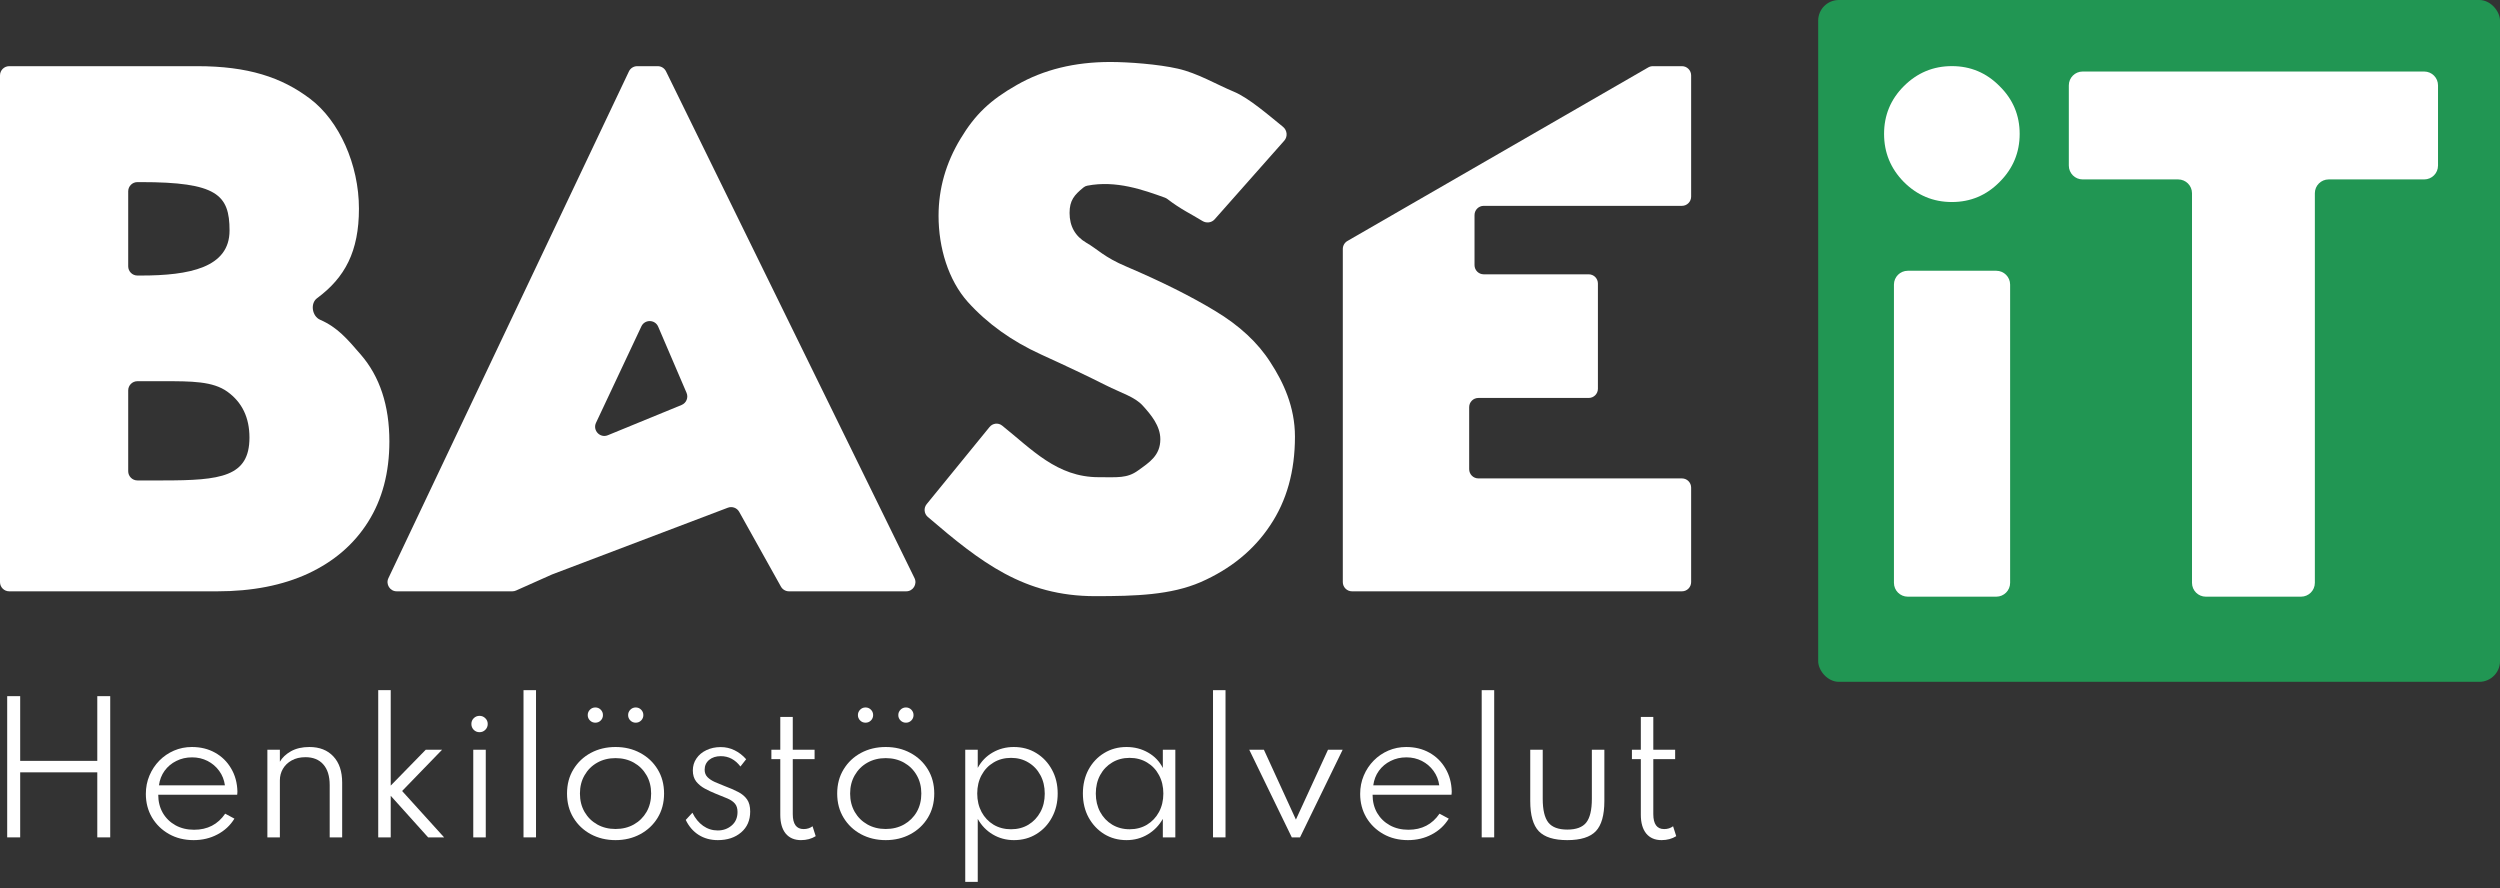 <svg width="121" height="43" viewBox="0 0 121 43" fill="none" xmlns="http://www.w3.org/2000/svg">
  <rect x="0" y="0" width="121" height="43" fill="#333333" stroke="none"/>
  <path d="M0.348 40.529H0.977V37.381H4.709V40.529H5.335V33.694H4.709V36.826H0.977V33.694H0.348V40.529Z" fill="white" />
  <path d="M9.37 40.662C9.793 40.662 10.177 40.571 10.522 40.388C10.87 40.206 11.145 39.951 11.346 39.622L10.899 39.382C10.545 39.901 10.044 40.16 9.395 40.16C9.058 40.16 8.759 40.089 8.496 39.945C8.234 39.799 8.028 39.599 7.879 39.344C7.733 39.088 7.659 38.795 7.659 38.466H11.479C11.484 38.436 11.487 38.41 11.487 38.388C11.49 38.365 11.491 38.339 11.491 38.309C11.48 37.886 11.378 37.514 11.185 37.191C10.994 36.865 10.735 36.611 10.406 36.428C10.08 36.246 9.707 36.155 9.287 36.155C8.981 36.155 8.692 36.213 8.422 36.329C8.154 36.445 7.918 36.606 7.713 36.813C7.509 37.021 7.349 37.262 7.233 37.538C7.117 37.812 7.059 38.107 7.059 38.425C7.059 38.847 7.158 39.228 7.357 39.568C7.559 39.905 7.833 40.172 8.181 40.368C8.529 40.564 8.926 40.662 9.37 40.662ZM7.693 38.011C7.729 37.743 7.82 37.508 7.966 37.306C8.115 37.102 8.304 36.943 8.534 36.83C8.763 36.714 9.017 36.656 9.296 36.656C9.569 36.656 9.819 36.714 10.046 36.83C10.272 36.946 10.46 37.106 10.609 37.311C10.758 37.515 10.85 37.748 10.886 38.011H7.693Z" fill="white" />
  <path d="M12.941 40.529H13.546V37.766C13.546 37.567 13.594 37.384 13.691 37.215C13.79 37.044 13.932 36.907 14.117 36.805C14.303 36.7 14.525 36.648 14.784 36.648C15.154 36.648 15.442 36.764 15.646 36.996C15.853 37.228 15.957 37.562 15.957 37.998V40.529H16.561V37.882C16.561 37.336 16.419 36.912 16.135 36.611C15.853 36.307 15.466 36.155 14.975 36.155C14.624 36.155 14.326 36.224 14.08 36.362C13.837 36.5 13.659 36.669 13.546 36.867V36.288H12.941V40.529Z" fill="white" />
  <path d="M18.306 40.529H18.911V38.516L20.721 40.529H21.495L19.462 38.284L21.396 36.288H20.605L18.911 38.023V33.404H18.306V40.529Z" fill="white" />
  <path d="M23.209 35.438C23.319 35.438 23.413 35.4 23.49 35.322C23.568 35.245 23.606 35.151 23.606 35.041C23.606 34.93 23.568 34.838 23.49 34.763C23.413 34.686 23.319 34.647 23.209 34.647C23.098 34.647 23.004 34.686 22.927 34.763C22.852 34.838 22.815 34.93 22.815 35.041C22.815 35.151 22.852 35.245 22.927 35.322C23.004 35.4 23.098 35.438 23.209 35.438ZM22.906 40.529H23.511V36.288H22.906V40.529Z" fill="white" />
  <path d="M25.338 40.529H25.943V33.404H25.338V40.529Z" fill="white" />
  <path d="M29.792 40.662C30.234 40.662 30.632 40.566 30.985 40.376C31.341 40.185 31.623 39.92 31.83 39.581C32.037 39.241 32.141 38.85 32.141 38.408C32.141 37.964 32.037 37.573 31.83 37.236C31.623 36.896 31.341 36.631 30.985 36.441C30.632 36.25 30.234 36.155 29.792 36.155C29.35 36.155 28.951 36.25 28.595 36.441C28.242 36.631 27.961 36.896 27.754 37.236C27.547 37.573 27.444 37.964 27.444 38.408C27.444 38.85 27.547 39.241 27.754 39.581C27.961 39.92 28.242 40.185 28.595 40.376C28.951 40.566 29.35 40.662 29.792 40.662ZM29.792 40.123C29.461 40.123 29.165 40.05 28.906 39.904C28.646 39.757 28.442 39.556 28.293 39.299C28.143 39.039 28.069 38.742 28.069 38.408C28.069 38.074 28.143 37.779 28.293 37.522C28.442 37.262 28.646 37.059 28.906 36.913C29.165 36.767 29.461 36.693 29.792 36.693C30.123 36.693 30.419 36.767 30.679 36.913C30.938 37.059 31.142 37.262 31.292 37.522C31.441 37.779 31.515 38.074 31.515 38.408C31.515 38.742 31.441 39.039 31.292 39.299C31.142 39.556 30.938 39.757 30.679 39.904C30.419 40.05 30.123 40.123 29.792 40.123ZM30.77 34.978C30.872 34.978 30.959 34.943 31.031 34.871C31.102 34.799 31.138 34.712 31.138 34.61C31.138 34.508 31.102 34.421 31.031 34.349C30.959 34.277 30.872 34.241 30.77 34.241C30.668 34.241 30.581 34.277 30.509 34.349C30.437 34.421 30.401 34.508 30.401 34.61C30.401 34.712 30.437 34.799 30.509 34.871C30.581 34.943 30.668 34.978 30.77 34.978ZM28.815 34.978C28.917 34.978 29.004 34.943 29.076 34.871C29.147 34.799 29.183 34.712 29.183 34.61C29.183 34.508 29.147 34.421 29.076 34.349C29.004 34.277 28.917 34.241 28.815 34.241C28.712 34.241 28.625 34.277 28.554 34.349C28.482 34.421 28.446 34.508 28.446 34.61C28.446 34.712 28.482 34.799 28.554 34.871C28.625 34.943 28.712 34.978 28.815 34.978Z" fill="white" />
  <path d="M34.743 40.662C35.204 40.662 35.58 40.538 35.87 40.289C36.163 40.04 36.309 39.703 36.309 39.278C36.309 39.03 36.258 38.834 36.156 38.69C36.053 38.544 35.91 38.423 35.725 38.33C35.54 38.233 35.324 38.139 35.079 38.048C34.907 37.982 34.747 37.915 34.598 37.849C34.452 37.783 34.333 37.704 34.242 37.613C34.151 37.519 34.105 37.4 34.105 37.257C34.105 37.061 34.177 36.902 34.321 36.78C34.467 36.659 34.656 36.598 34.888 36.598C35.266 36.598 35.583 36.765 35.837 37.099L36.114 36.747C35.948 36.559 35.761 36.414 35.551 36.312C35.344 36.21 35.121 36.159 34.884 36.159C34.624 36.159 34.392 36.209 34.188 36.308C33.984 36.405 33.823 36.539 33.708 36.71C33.592 36.878 33.533 37.072 33.533 37.29C33.533 37.505 33.587 37.683 33.695 37.824C33.806 37.962 33.945 38.077 34.113 38.168C34.282 38.259 34.456 38.341 34.635 38.413C34.864 38.501 35.058 38.58 35.215 38.649C35.373 38.718 35.491 38.8 35.572 38.897C35.654 38.994 35.696 39.128 35.696 39.299C35.696 39.575 35.602 39.793 35.414 39.953C35.226 40.114 35.001 40.194 34.739 40.194C34.479 40.194 34.243 40.119 34.031 39.97C33.818 39.818 33.645 39.607 33.513 39.336L33.19 39.684C33.339 39.996 33.547 40.238 33.815 40.409C34.083 40.578 34.392 40.662 34.743 40.662Z" fill="white" />
  <path d="M38.768 40.662C39.039 40.662 39.276 40.598 39.48 40.471L39.327 39.991C39.206 40.082 39.062 40.127 38.896 40.127C38.546 40.127 38.37 39.886 38.37 39.403V36.743H39.426V36.288H38.37V34.701H37.766V36.288H37.335V36.743H37.766V39.436C37.766 39.825 37.852 40.127 38.026 40.343C38.203 40.555 38.45 40.662 38.768 40.662Z" fill="white" />
  <path d="M42.869 40.662C43.311 40.662 43.709 40.566 44.062 40.376C44.418 40.185 44.7 39.92 44.907 39.581C45.114 39.241 45.218 38.85 45.218 38.408C45.218 37.964 45.114 37.573 44.907 37.236C44.7 36.896 44.418 36.631 44.062 36.441C43.709 36.25 43.311 36.155 42.869 36.155C42.427 36.155 42.028 36.25 41.672 36.441C41.319 36.631 41.038 36.896 40.831 37.236C40.624 37.573 40.52 37.964 40.52 38.408C40.52 38.85 40.624 39.241 40.831 39.581C41.038 39.92 41.319 40.185 41.672 40.376C42.028 40.566 42.427 40.662 42.869 40.662ZM42.869 40.123C42.538 40.123 42.242 40.05 41.983 39.904C41.723 39.757 41.519 39.556 41.37 39.299C41.221 39.039 41.146 38.742 41.146 38.408C41.146 38.074 41.221 37.779 41.37 37.522C41.519 37.262 41.723 37.059 41.983 36.913C42.242 36.767 42.538 36.693 42.869 36.693C43.201 36.693 43.496 36.767 43.756 36.913C44.015 37.059 44.22 37.262 44.369 37.522C44.518 37.779 44.592 38.074 44.592 38.408C44.592 38.742 44.518 39.039 44.369 39.299C44.22 39.556 44.015 39.757 43.756 39.904C43.496 40.05 43.201 40.123 42.869 40.123ZM43.847 34.978C43.949 34.978 44.036 34.943 44.108 34.871C44.179 34.799 44.215 34.712 44.215 34.61C44.215 34.508 44.179 34.421 44.108 34.349C44.036 34.277 43.949 34.241 43.847 34.241C43.745 34.241 43.658 34.277 43.586 34.349C43.514 34.421 43.478 34.508 43.478 34.61C43.478 34.712 43.514 34.799 43.586 34.871C43.658 34.943 43.745 34.978 43.847 34.978ZM41.892 34.978C41.994 34.978 42.081 34.943 42.153 34.871C42.224 34.799 42.26 34.712 42.26 34.61C42.26 34.508 42.224 34.421 42.153 34.349C42.081 34.277 41.994 34.241 41.892 34.241C41.789 34.241 41.702 34.277 41.631 34.349C41.559 34.421 41.523 34.508 41.523 34.61C41.523 34.712 41.559 34.799 41.631 34.871C41.702 34.943 41.789 34.978 41.892 34.978Z" fill="white" />
  <path d="M46.718 42.683H47.323V39.634C47.502 39.955 47.745 40.206 48.052 40.388C48.361 40.571 48.702 40.662 49.075 40.662C49.481 40.662 49.843 40.564 50.16 40.368C50.481 40.172 50.732 39.904 50.914 39.564C51.099 39.224 51.192 38.839 51.192 38.408C51.192 37.975 51.099 37.59 50.914 37.253C50.729 36.913 50.477 36.645 50.156 36.449C49.839 36.253 49.476 36.155 49.067 36.155C48.691 36.155 48.349 36.245 48.04 36.424C47.733 36.601 47.494 36.848 47.323 37.166V36.288H46.718V42.683ZM48.934 40.136C48.617 40.136 48.335 40.062 48.089 39.916C47.843 39.767 47.65 39.563 47.509 39.303C47.369 39.041 47.298 38.742 47.298 38.408C47.298 38.071 47.369 37.773 47.509 37.514C47.65 37.254 47.843 37.051 48.089 36.905C48.335 36.756 48.617 36.681 48.934 36.681C49.252 36.681 49.532 36.756 49.775 36.905C50.021 37.051 50.214 37.255 50.355 37.518C50.496 37.777 50.566 38.076 50.566 38.413C50.566 38.747 50.496 39.044 50.355 39.303C50.214 39.563 50.021 39.767 49.775 39.916C49.532 40.062 49.252 40.136 48.934 40.136Z" fill="white" />
  <path d="M54.524 40.662C54.9 40.662 55.241 40.571 55.547 40.388C55.854 40.206 56.098 39.955 56.281 39.634V40.529H56.886V36.288H56.281V37.17C56.12 36.852 55.883 36.604 55.568 36.424C55.256 36.245 54.908 36.155 54.524 36.155C54.121 36.155 53.759 36.253 53.439 36.449C53.121 36.642 52.87 36.909 52.685 37.248C52.503 37.588 52.412 37.973 52.412 38.404C52.412 38.84 52.504 39.228 52.689 39.568C52.877 39.908 53.13 40.176 53.447 40.372C53.765 40.565 54.124 40.662 54.524 40.662ZM54.673 40.136C54.359 40.136 54.077 40.061 53.828 39.912C53.583 39.763 53.389 39.559 53.248 39.299C53.108 39.039 53.037 38.742 53.037 38.408C53.037 38.071 53.108 37.773 53.248 37.514C53.389 37.254 53.583 37.051 53.828 36.905C54.074 36.756 54.356 36.681 54.673 36.681C54.991 36.681 55.273 36.756 55.519 36.905C55.764 37.051 55.956 37.254 56.094 37.514C56.235 37.773 56.306 38.071 56.306 38.408C56.306 38.742 56.235 39.041 56.094 39.303C55.953 39.563 55.76 39.767 55.514 39.916C55.271 40.062 54.991 40.136 54.673 40.136Z" fill="white" />
  <path d="M58.71 40.529H59.315V33.404H58.71V40.529Z" fill="white" />
  <path d="M62.523 40.529H62.921L64.984 36.288H64.275L62.722 39.668L61.173 36.288H60.464L62.523 40.529Z" fill="white" />
  <path d="M68.144 40.662C68.566 40.662 68.95 40.571 69.295 40.388C69.643 40.206 69.918 39.951 70.12 39.622L69.672 39.382C69.319 39.901 68.817 40.16 68.168 40.16C67.832 40.16 67.532 40.089 67.27 39.945C67.007 39.799 66.802 39.599 66.652 39.344C66.506 39.088 66.433 38.795 66.433 38.466H70.252C70.257 38.436 70.26 38.41 70.26 38.388C70.263 38.365 70.264 38.339 70.264 38.309C70.253 37.886 70.151 37.514 69.958 37.191C69.767 36.865 69.508 36.611 69.179 36.428C68.853 36.246 68.481 36.155 68.061 36.155C67.754 36.155 67.466 36.213 67.195 36.329C66.927 36.445 66.691 36.606 66.487 36.813C66.282 37.021 66.122 37.262 66.006 37.538C65.89 37.812 65.832 38.107 65.832 38.425C65.832 38.847 65.932 39.228 66.13 39.568C66.332 39.905 66.607 40.172 66.955 40.368C67.303 40.564 67.699 40.662 68.144 40.662ZM66.466 38.011C66.502 37.743 66.593 37.508 66.739 37.306C66.888 37.102 67.078 36.943 67.307 36.83C67.536 36.714 67.79 36.656 68.069 36.656C68.342 36.656 68.592 36.714 68.819 36.83C69.045 36.946 69.233 37.106 69.382 37.311C69.531 37.515 69.624 37.748 69.66 38.011H66.466Z" fill="white" />
  <path d="M71.714 40.529H72.319V33.404H71.714V40.529Z" fill="white" />
  <path d="M75.857 40.662C76.501 40.662 76.961 40.518 77.237 40.231C77.513 39.941 77.651 39.455 77.651 38.773V36.288H77.046V38.665C77.046 39.201 76.955 39.583 76.773 39.813C76.593 40.039 76.288 40.152 75.857 40.152C75.429 40.152 75.124 40.039 74.942 39.813C74.76 39.583 74.668 39.201 74.668 38.665V36.288H74.064V38.773C74.064 39.455 74.202 39.941 74.478 40.231C74.754 40.518 75.214 40.662 75.857 40.662Z" fill="white" />
  <path d="M80.418 40.662C80.689 40.662 80.926 40.598 81.13 40.471L80.977 39.991C80.856 40.082 80.712 40.127 80.546 40.127C80.196 40.127 80.02 39.886 80.02 39.403V36.743H81.077V36.288H80.02V34.701H79.416V36.288H78.985V36.743H79.416V39.436C79.416 39.825 79.503 40.127 79.677 40.343C79.853 40.555 80.1 40.662 80.418 40.662Z" fill="white" />
  <path d="M0 28.174C0 28.421 0.2 28.62 0.446 28.62H10.512C12.207 28.62 13.675 28.332 14.918 27.758C16.171 27.172 17.136 26.34 17.814 25.262C18.502 24.173 18.846 22.874 18.846 21.365C18.846 19.629 18.384 18.227 17.459 17.159C16.805 16.403 16.334 15.842 15.495 15.477C15.104 15.308 15.004 14.685 15.347 14.432C16.698 13.434 17.373 12.168 17.373 10.098C17.373 7.962 16.416 5.848 15.02 4.79C13.633 3.732 11.982 3.203 9.548 3.203H0.446C0.2 3.203 0 3.403 0 3.649V28.174ZM6.651 13.336C6.405 13.336 6.205 13.137 6.205 12.89V9.26C6.205 9.013 6.405 8.814 6.651 8.814H6.821C10.495 8.814 11.11 9.423 11.11 11.158C11.11 12.955 9.162 13.336 6.821 13.336H6.651ZM6.651 23.253C6.405 23.253 6.205 23.053 6.205 22.807V18.896C6.205 18.65 6.405 18.45 6.651 18.45H7.899C9.265 18.45 10.302 18.448 11.011 18.962C11.72 19.475 12.074 20.215 12.074 21.18C12.074 23.08 10.682 23.253 7.899 23.253H6.651Z" fill="white" />
  <path d="M18.799 27.983C18.659 28.279 18.875 28.62 19.202 28.62H24.795C24.858 28.62 24.919 28.607 24.977 28.581L26.723 27.802L35.229 24.573C35.436 24.495 35.669 24.58 35.777 24.773L37.797 28.392C37.876 28.533 38.025 28.62 38.187 28.62H43.861C44.191 28.62 44.407 28.274 44.261 27.978L32.235 3.453C32.16 3.3 32.005 3.203 31.835 3.203H30.841C30.669 3.203 30.512 3.302 30.439 3.458L18.799 27.983ZM29.42 21.065C29.044 21.22 28.674 20.831 28.847 20.463L31.043 15.796C31.207 15.448 31.705 15.457 31.856 15.811L33.229 19.013C33.327 19.242 33.219 19.507 32.988 19.601L29.42 21.065Z" fill="white" />
  <path d="M53.002 28.854C54.964 28.854 56.668 28.8 58.116 28.173C59.564 27.537 60.684 26.623 61.474 25.431C62.276 24.24 62.676 22.808 62.676 21.134C62.676 19.686 62.109 18.489 61.493 17.544C60.887 16.589 59.993 15.758 58.813 15.049C57.642 14.34 56.214 13.627 54.53 12.908C53.431 12.446 53.128 12.061 52.583 11.752C52.039 11.434 51.767 10.951 51.767 10.305C51.767 9.703 51.992 9.438 52.441 9.073C52.494 9.03 52.556 9 52.623 8.987C54.023 8.715 55.35 9.196 56.382 9.567C56.426 9.583 56.468 9.607 56.505 9.635C57.156 10.135 57.634 10.348 58.199 10.696C58.39 10.813 58.64 10.783 58.789 10.615L62.159 6.808C62.334 6.61 62.301 6.303 62.096 6.137C61.422 5.592 60.443 4.74 59.734 4.445C58.871 4.086 57.962 3.539 57.007 3.323C56.062 3.108 54.626 3 53.732 3C52.017 3 50.513 3.37 49.219 4.109C47.935 4.838 47.198 5.534 46.489 6.715C45.781 7.886 45.426 9.129 45.426 10.443C45.426 11.994 45.899 13.557 46.843 14.615C47.788 15.662 48.969 16.509 50.386 17.156C51.65 17.732 52.687 18.224 53.498 18.635C54.32 19.046 54.926 19.208 55.316 19.64C55.706 20.071 56.16 20.61 56.16 21.257C56.16 22.048 55.629 22.379 55.085 22.77C54.551 23.16 54.086 23.096 53.172 23.096C51.159 23.096 49.945 21.75 48.502 20.598C48.316 20.449 48.045 20.482 47.894 20.667L44.851 24.4C44.698 24.587 44.723 24.863 44.906 25.02C47.476 27.221 49.565 28.854 53.002 28.854Z" fill="white" />
  <path d="M64.992 28.174C64.992 28.421 65.192 28.62 65.438 28.62H81.406C81.652 28.62 81.851 28.421 81.851 28.174V23.601C81.851 23.354 81.652 23.155 81.406 23.155H71.553C71.307 23.155 71.108 22.955 71.108 22.709V19.707C71.108 19.46 71.307 19.261 71.553 19.261H76.894C77.14 19.261 77.339 19.061 77.339 18.815V13.723C77.339 13.477 77.14 13.277 76.894 13.277H71.812C71.566 13.277 71.367 13.078 71.367 12.832V10.409C71.367 10.163 71.566 9.963 71.812 9.963H81.406C81.652 9.963 81.851 9.764 81.851 9.517V3.649C81.851 3.403 81.652 3.203 81.406 3.203C80.852 3.203 80.248 3.203 79.998 3.203C79.919 3.203 79.843 3.224 79.775 3.263L65.215 11.663C65.077 11.743 64.992 11.89 64.992 12.05V28.174Z" fill="white" />
  <rect x="88" width="33" height="33" rx="1" fill="#219653" />
  <path d="M94.471 9.778C95.374 9.778 96.144 9.454 96.781 8.807C97.428 8.16 97.752 7.385 97.752 6.481C97.752 5.578 97.428 4.807 96.781 4.171C96.144 3.524 95.374 3.2 94.471 3.2C93.567 3.2 92.792 3.524 92.145 4.171C91.508 4.807 91.189 5.578 91.189 6.481C91.189 7.385 91.508 8.16 92.145 8.807C92.792 9.454 93.567 9.778 94.471 9.778ZM91.667 28.21C91.667 28.579 91.966 28.879 92.336 28.879H96.621C96.99 28.879 97.29 28.579 97.29 28.21V13.774C97.29 13.405 96.99 13.105 96.621 13.105H92.336C91.966 13.105 91.667 13.405 91.667 13.774V28.21Z" fill="white" />
  <path d="M106.093 28.21C106.093 28.579 106.392 28.879 106.761 28.879H111.37C111.739 28.879 112.039 28.579 112.039 28.21V9.353C112.039 8.984 112.338 8.684 112.707 8.684H117.331C117.701 8.684 118 8.385 118 8.015V4.131C118 3.762 117.701 3.462 117.331 3.462H100.8C100.431 3.462 100.131 3.762 100.131 4.131V8.015C100.131 8.385 100.431 8.684 100.8 8.684H105.424C105.793 8.684 106.093 8.984 106.093 9.353V28.21Z" fill="white" />
</svg>